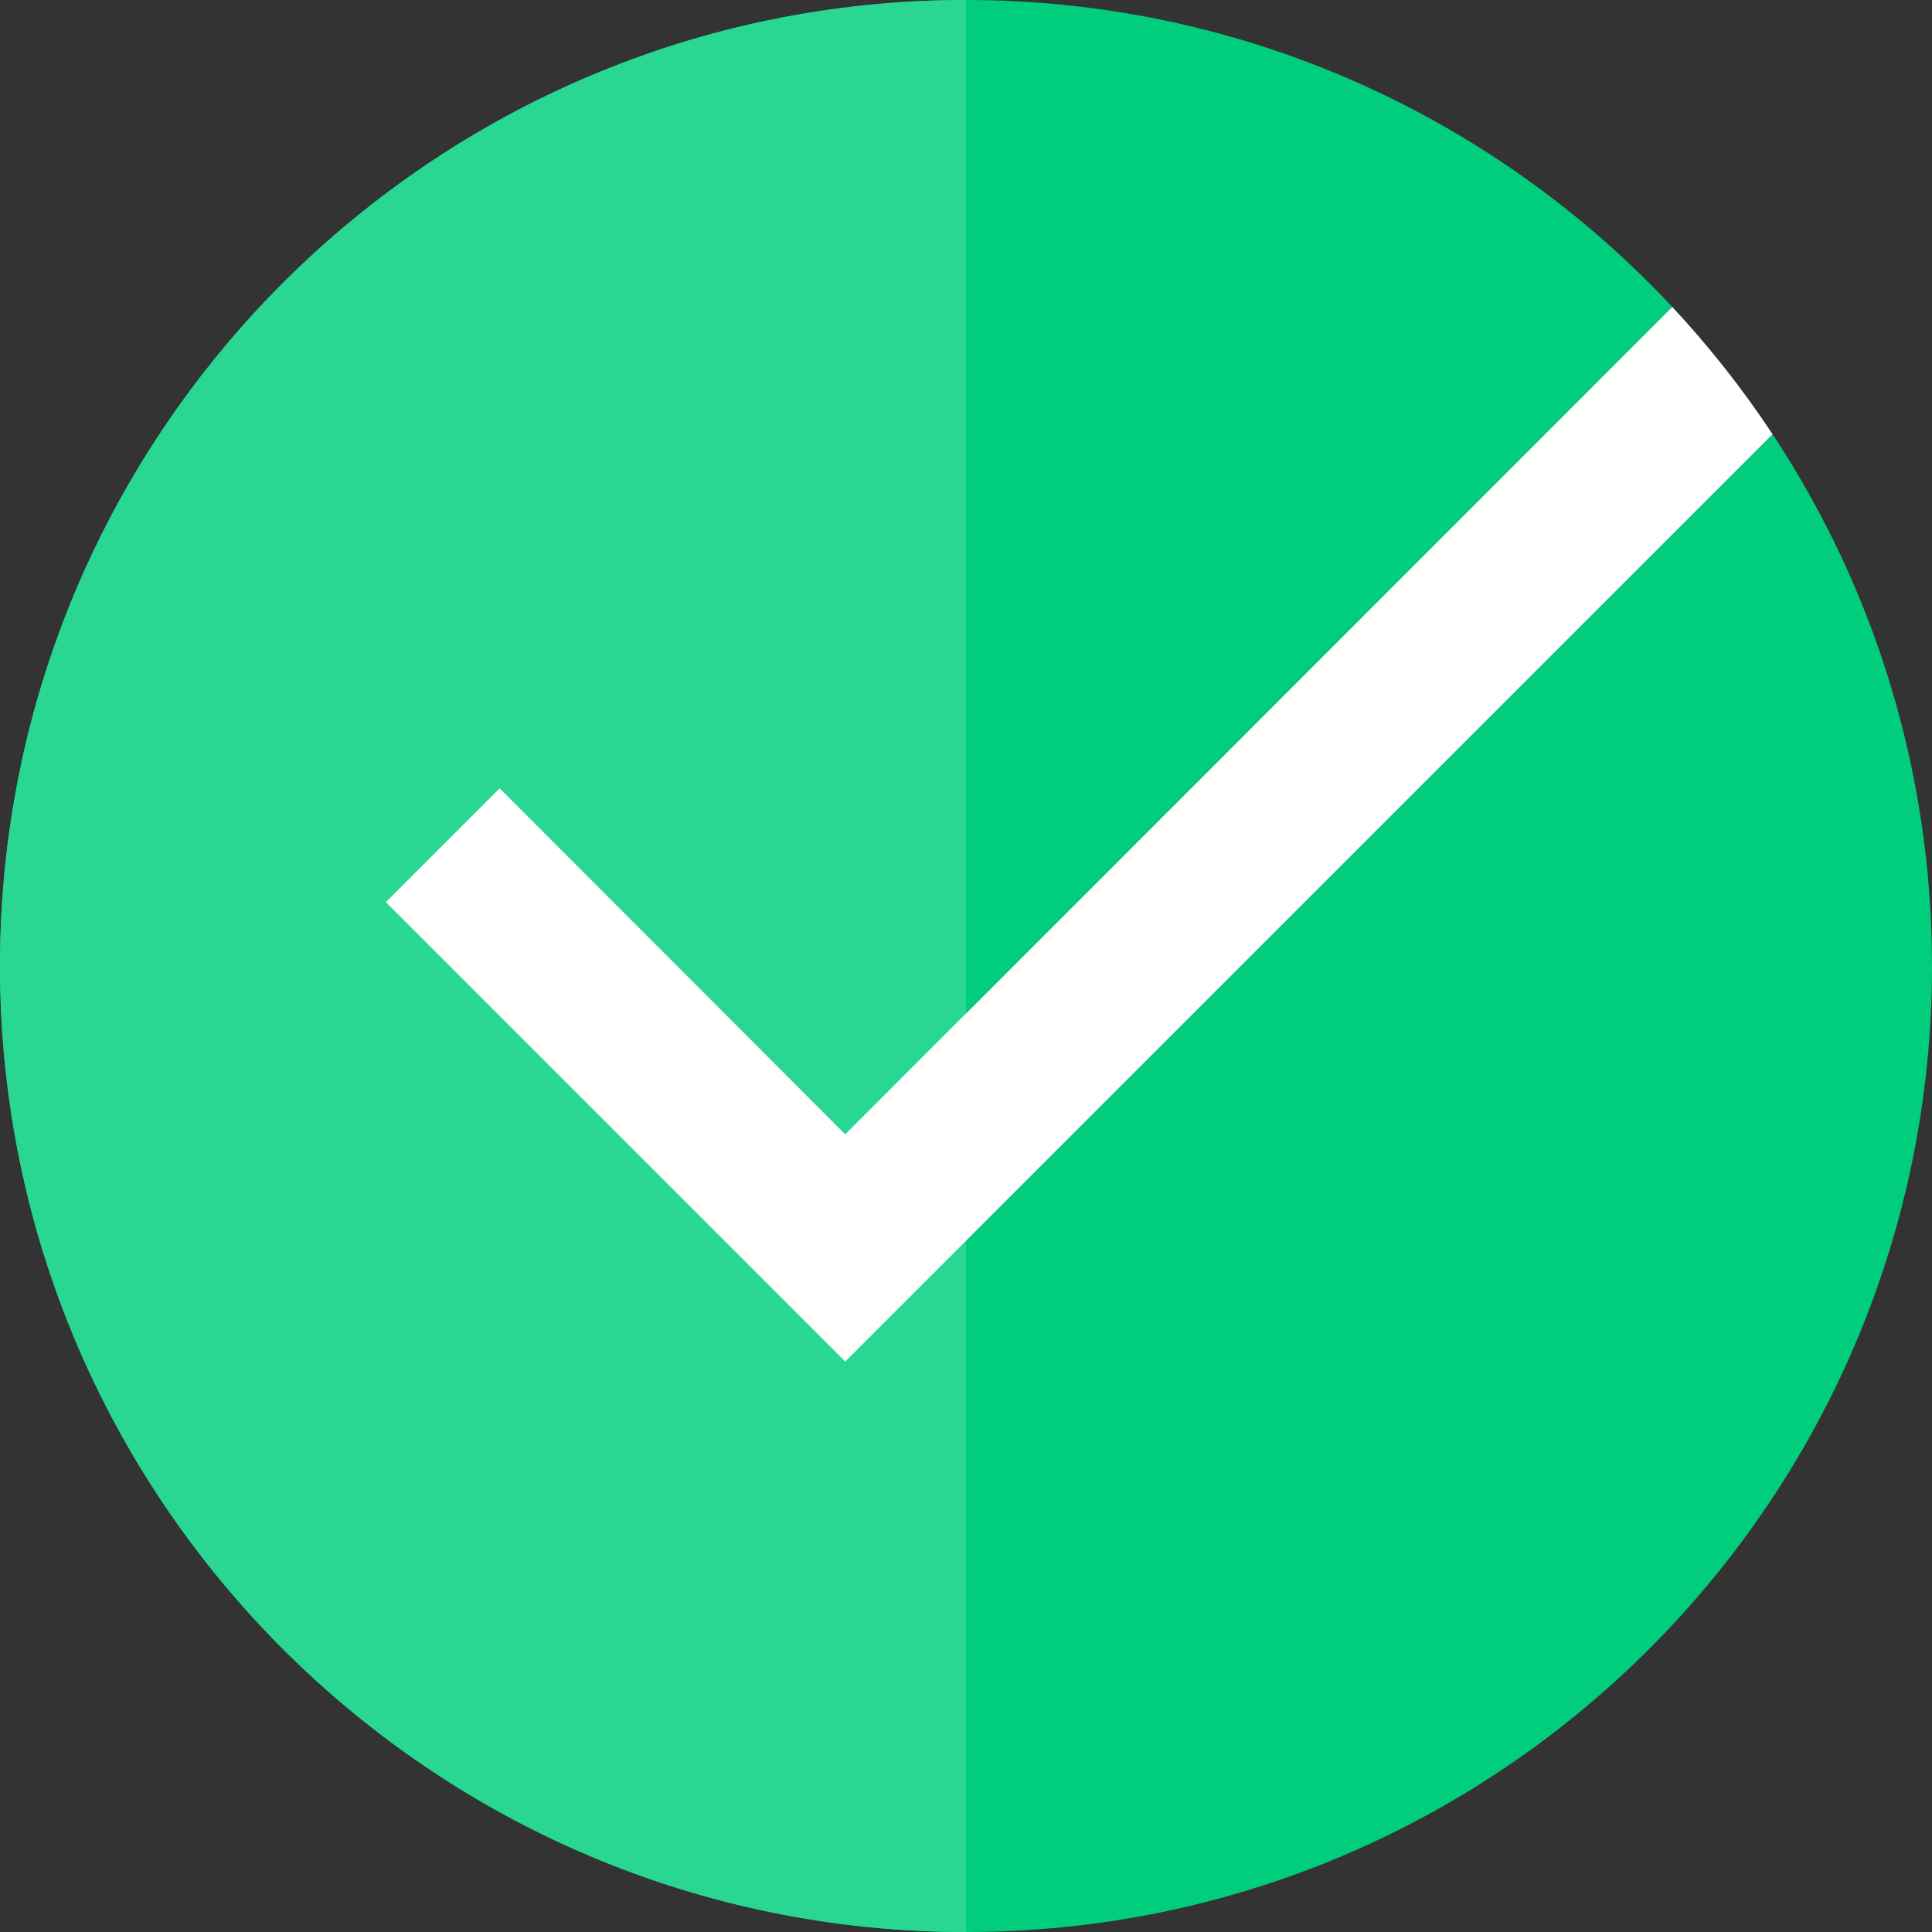 <svg xmlns="http://www.w3.org/2000/svg" width="48" height="48" viewBox="0 0 48 48">
    <rect x="0" y="0" width="48" height="48" fill="#333333" stroke="none"/>
    <g fill="none" fill-rule="evenodd">
        <path fill="#00CE7D" d="M41.547 7.626C37.166 2.933 30.926 0 24 0 10.745 0 0 10.745 0 24s10.745 24 24 24 24-10.745 24-24c0-4.881-1.457-9.422-3.96-13.211L22.414 32.414 21 33.828l-1.414-1.414-10-10 2.828-2.828L21 28.182 41.547 7.626z"/>
        <path fill="#29D692" d="M0 24C0 10.745 10.745 0 24 0v48C10.745 48 0 37.255 0 24z"/>
        <path fill="#FFF" d="M41.547 7.626c.915.98 1.75 2.039 2.493 3.163L22.414 32.414 21 33.828l-1.414-1.414-10-10 2.828-2.828L21 28.182 41.547 7.626z"/>
    </g>
</svg>
